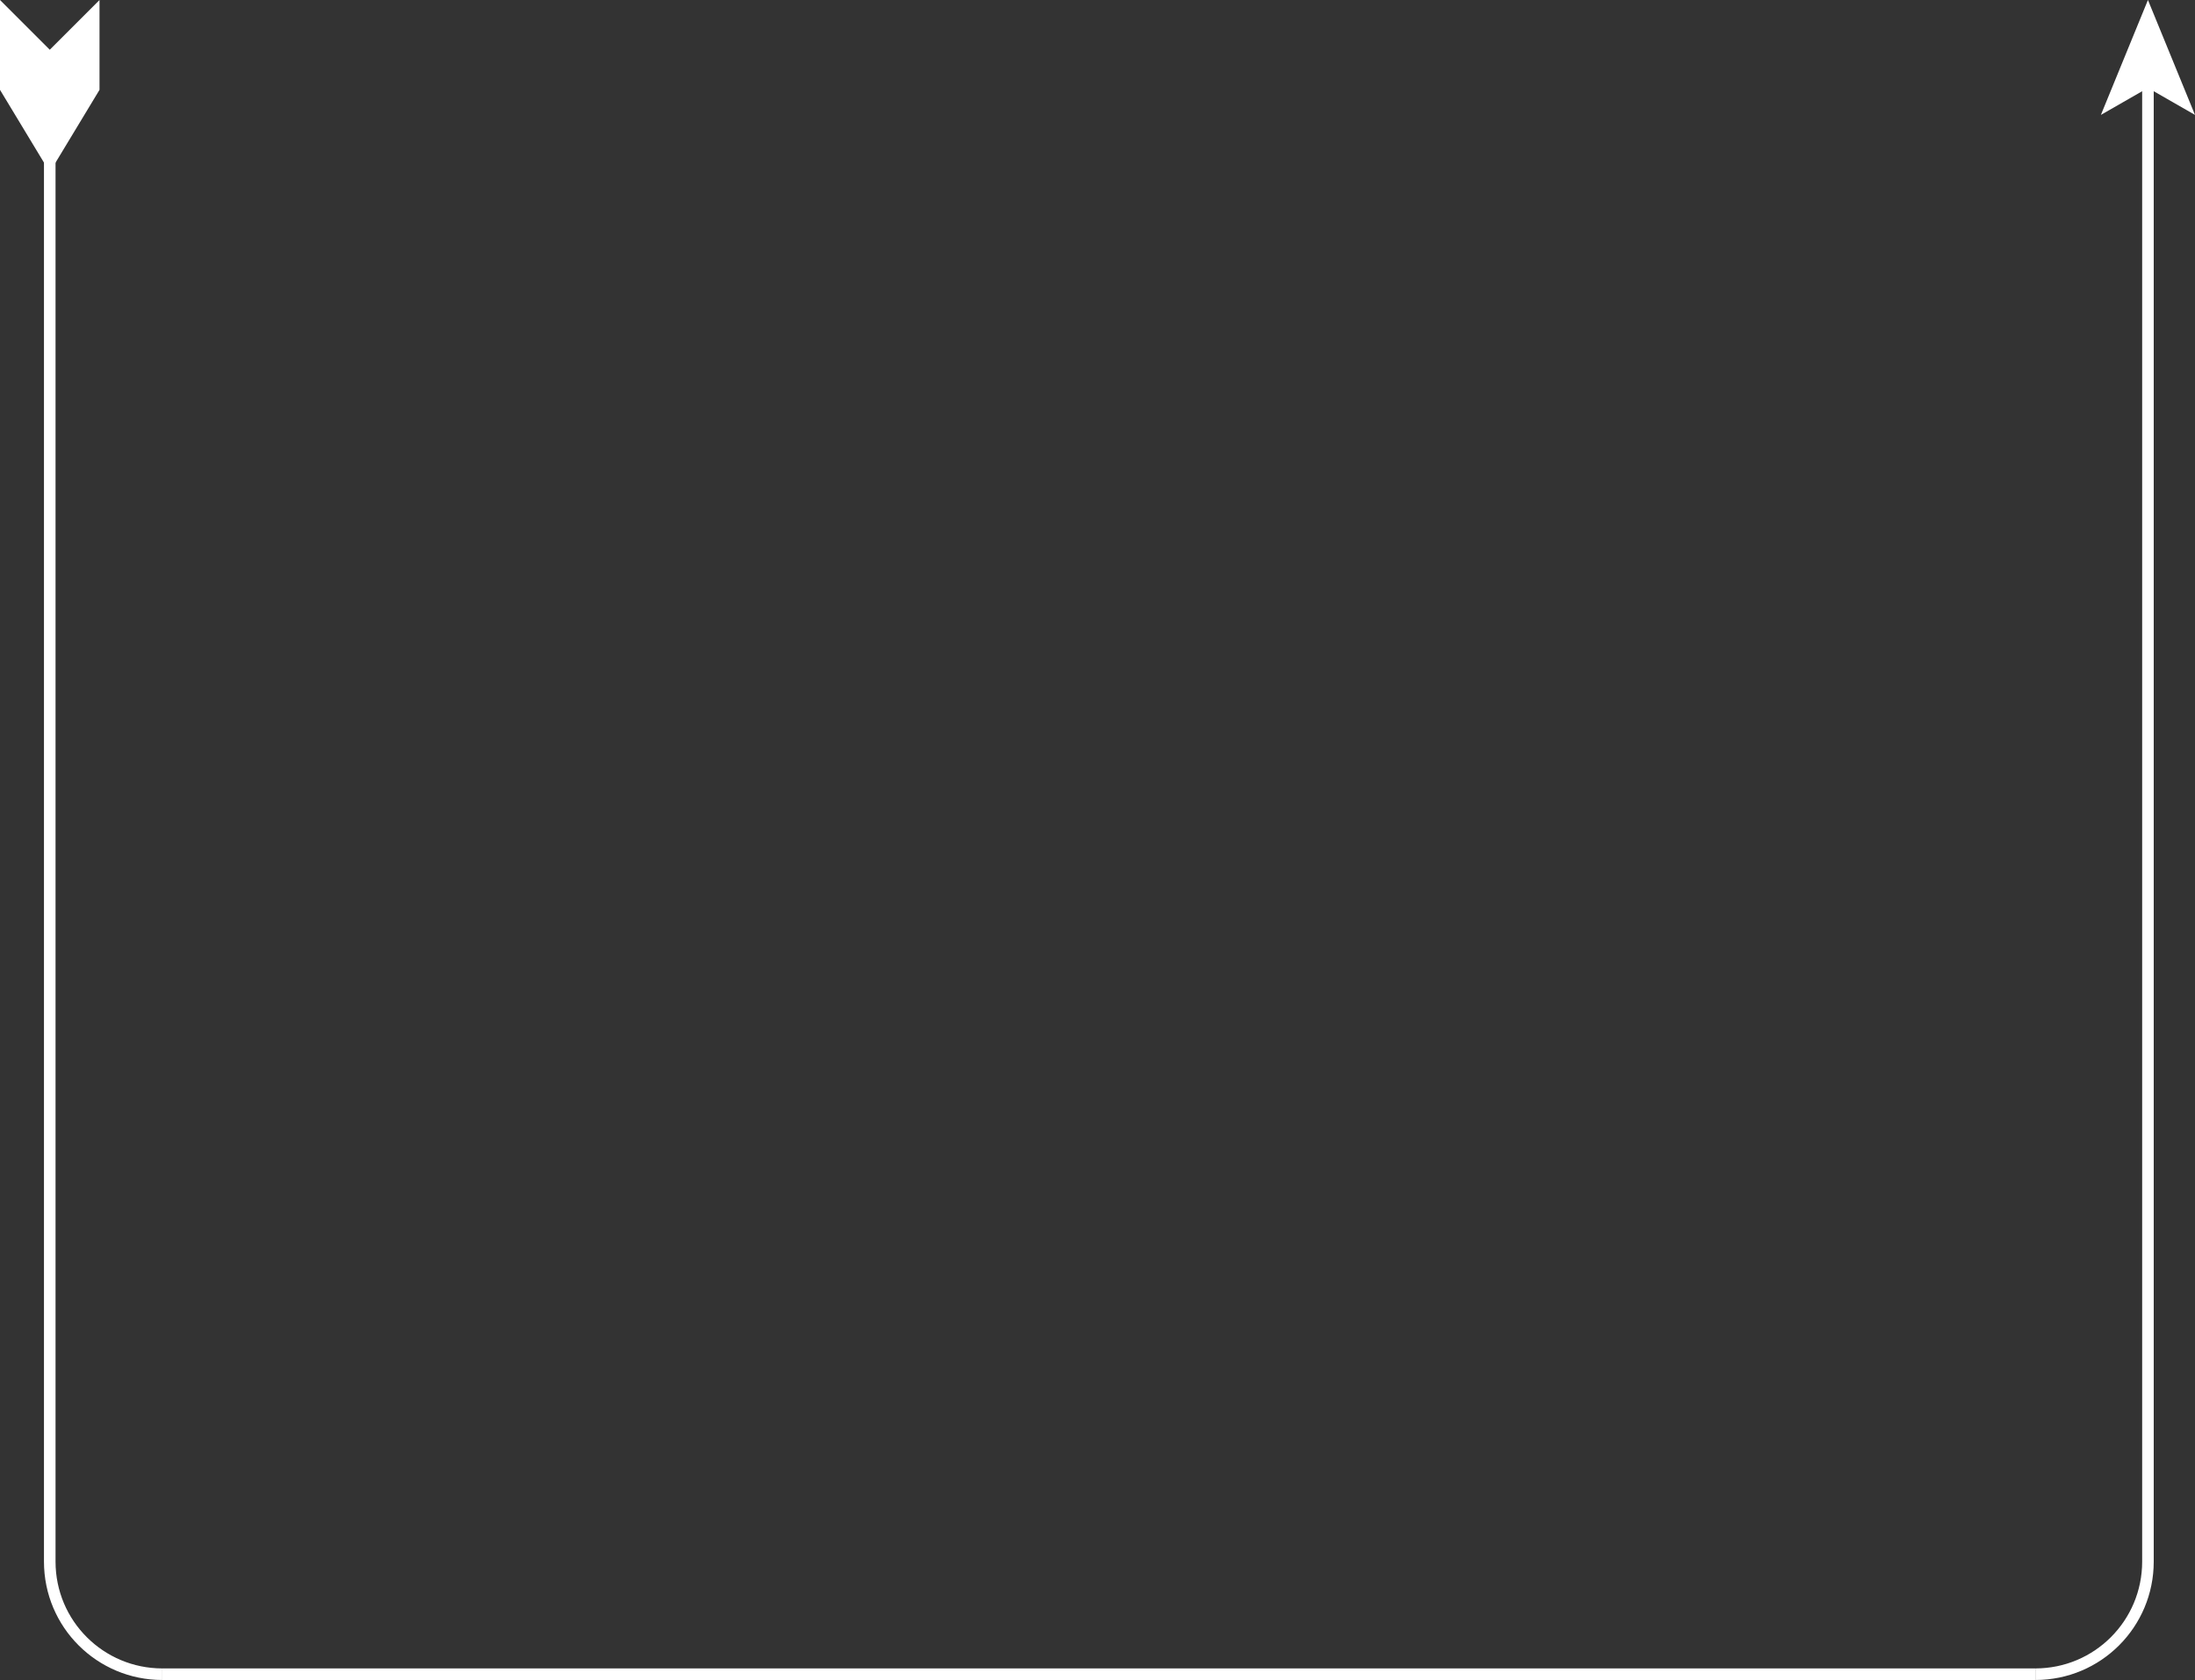 <?xml version="1.0" encoding="utf-8"?>
<!-- Generator: Adobe Illustrator 19.2.1, SVG Export Plug-In . SVG Version: 6.00 Build 0)  -->
<svg version="1.1" id="Layer_1" xmlns="http://www.w3.org/2000/svg" xmlns:xlink="http://www.w3.org/1999/xlink" x="0px" y="0px"
	 viewBox="0 0 569.1 435.7" style="enable-background:new 0 0 569.1 435.7;" xml:space="preserve">
<rect x="0" y="0" width="569.1" height="435.7" fill="#333333" stroke="none"/>
<style type="text/css">
	.st0{fill:none;stroke:#FFFFFF;stroke-width:3;stroke-miterlimit:10;}
	.st1{fill:#FFFFFF;}
</style>
<path class="st0" d="M527.7,434.2c16.2,0,29.2-13.1,29.2-29.2V21.2"/>
<polygon class="st1" points="556.9,0 569.1,29.8 556.9,22.8 544.7,29.8 "/>
<path class="st0" d="M12.9,39.5V405c0,16.2,13.1,29.2,29.2,29.2"/>
<polygon class="st1" points="14.2,42.5 25.8,23.3 25.8,0 12.9,12.9 0,0 0,23.3 11.6,42.5 "/>
<line class="st0" x1="42.1" y1="434.2" x2="527.7" y2="434.2"/>
</svg>
